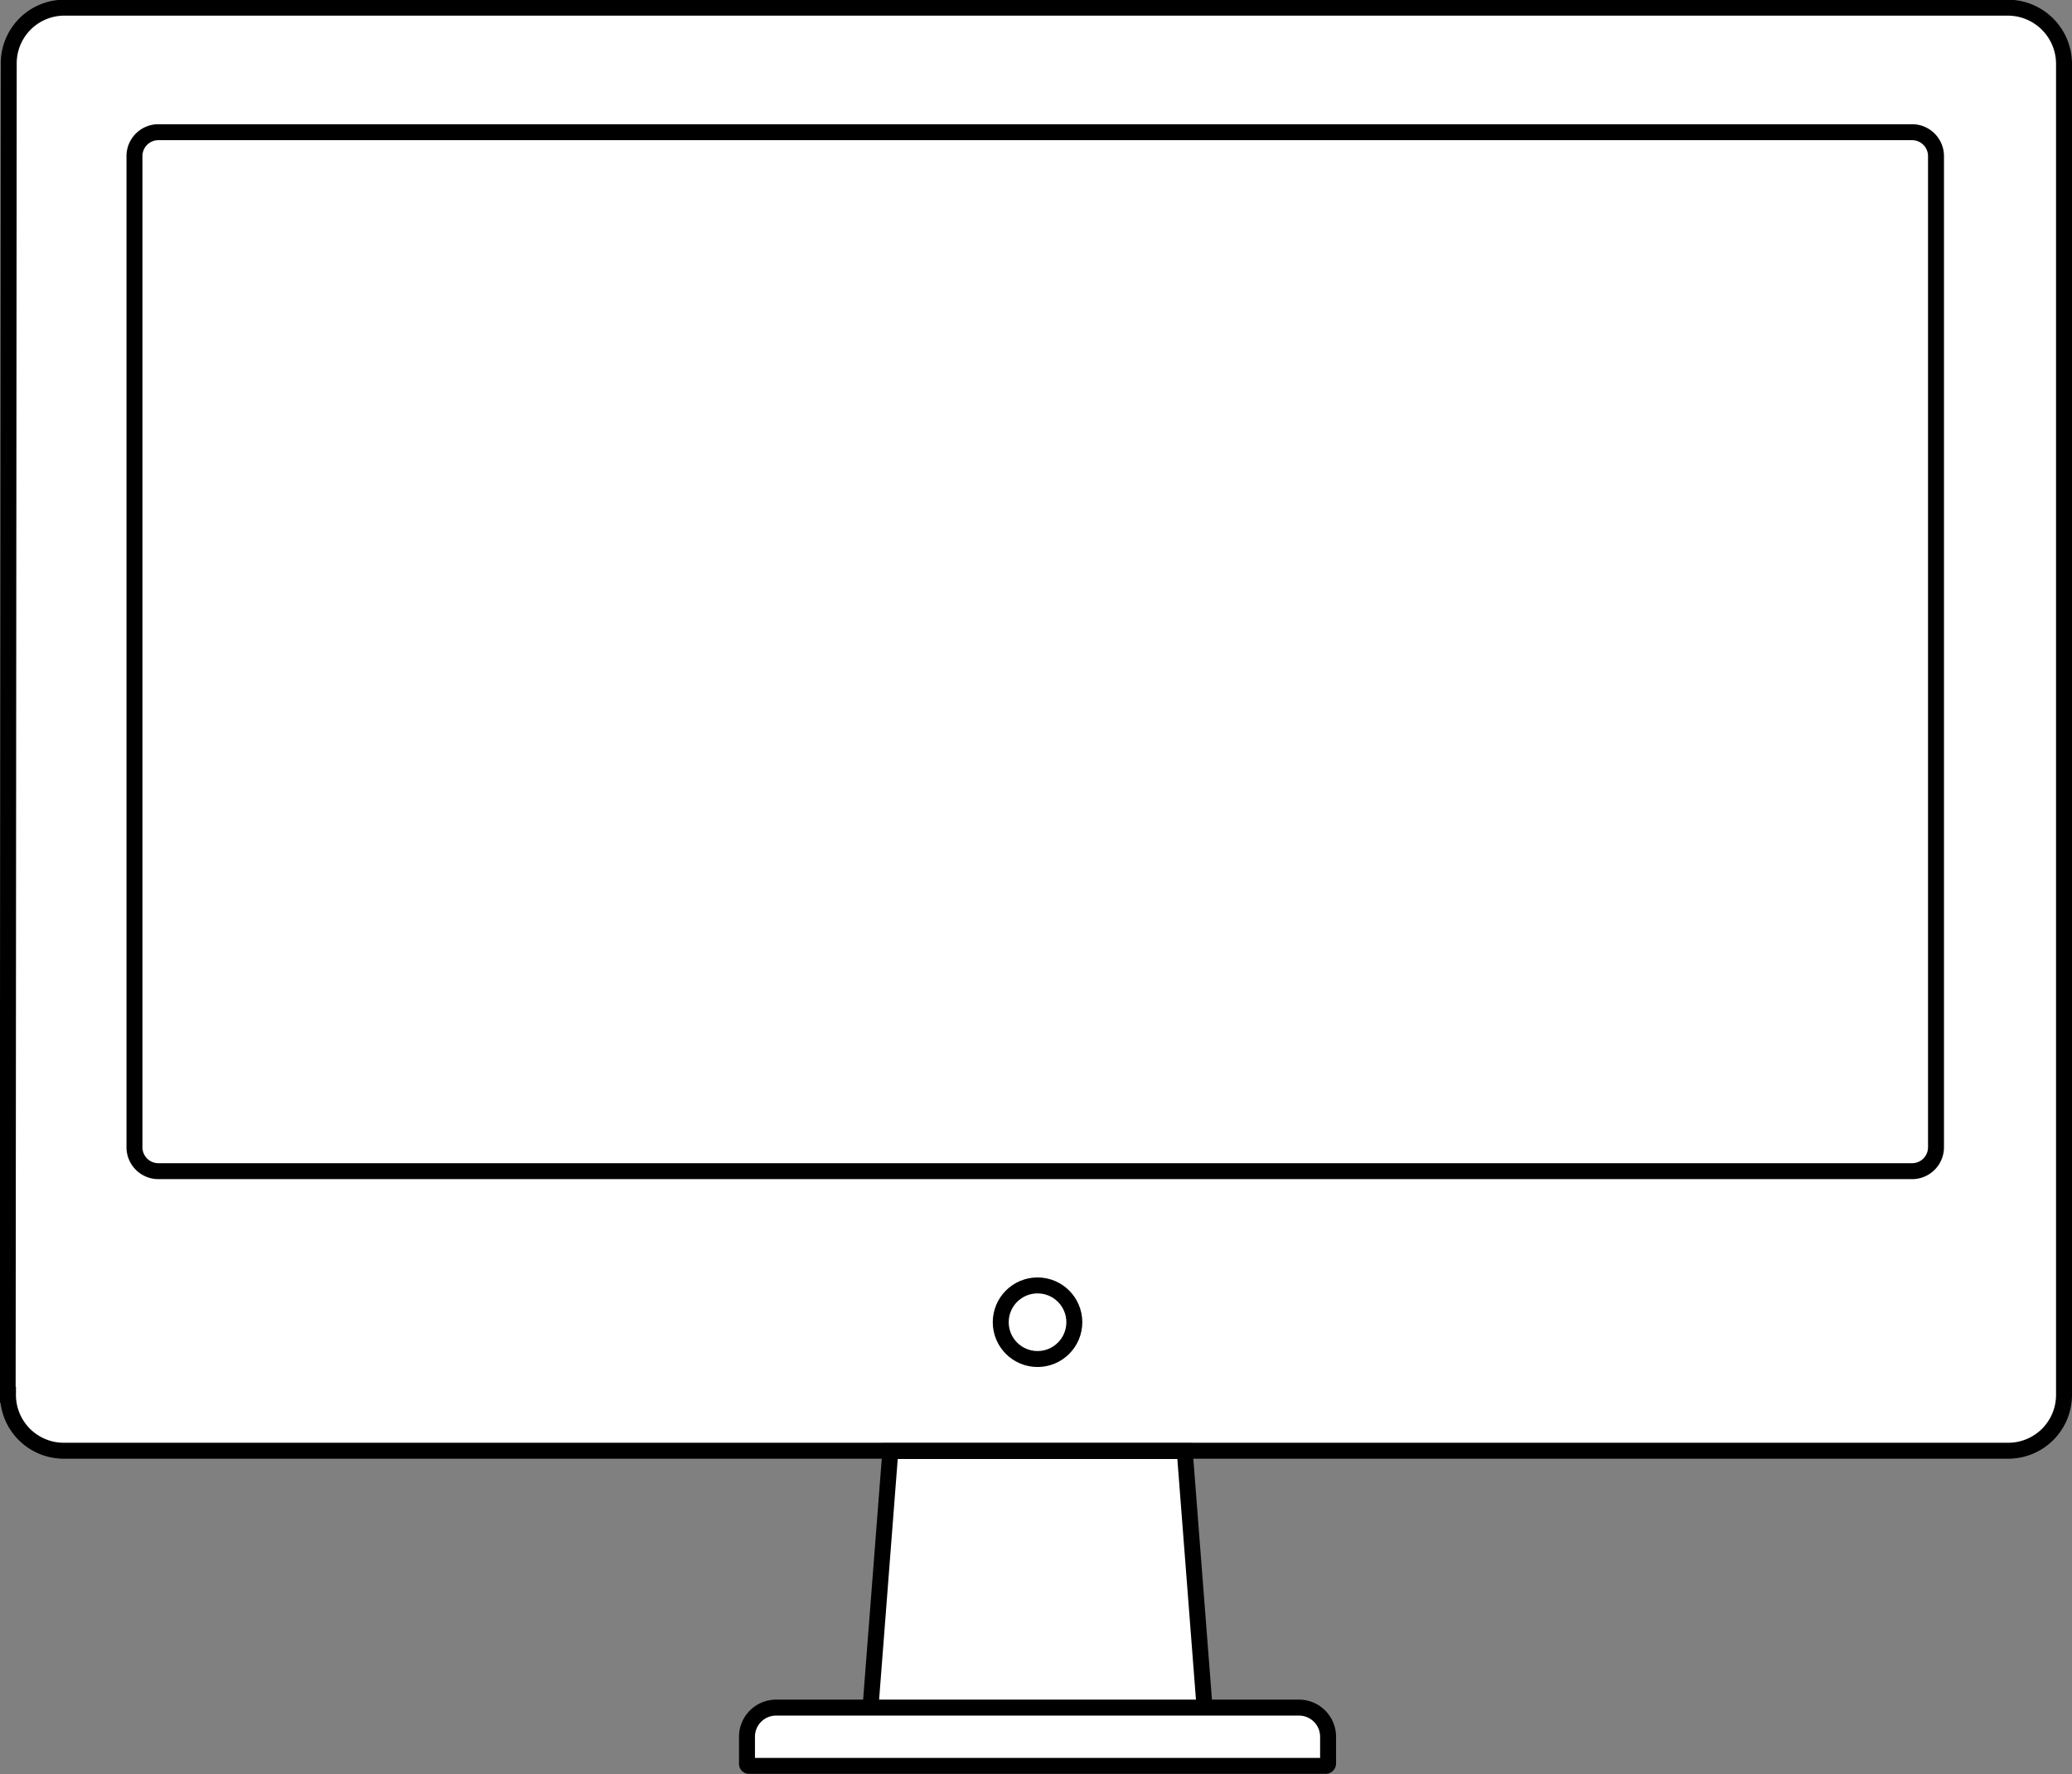 <svg xmlns="http://www.w3.org/2000/svg" viewBox="0 0 270.28 231.38"><rect x="0" y="0" width="270.28" height="231.38" fill="#808080" stroke="none"/><defs><style>.cls-1{fill:#fff;stroke:#000;stroke-width:2.08px;}</style></defs><g id="Layer_2" data-name="Layer 2"><g id="Layer_1-2" data-name="Layer 1"><path id="Case" class="cls-1" d="M1.14,8.34A7.26,7.26,0,0,1,8.34,1h253.6a7.34,7.34,0,0,1,7.3,7.3h0v173.6a7.28,7.28,0,0,1-7.3,7.3H8.34a7.28,7.28,0,0,1-7.3-7.3H1Z"/><path id="Case-2" class="cls-1" d="M17.54,20.34a3.12,3.12,0,0,1,3.1-3.1h228.8a3.12,3.12,0,0,1,3.1,3.1h0v129.3a3.12,3.12,0,0,1-3.1,3.1H20.64a3.12,3.12,0,0,1-3.1-3.1h0Z"/><path id="Case-3" class="cls-1" d="M116.14,189.24h38.4l2.6,33.6h-43.6Z"/><path id="Keyboard" class="cls-1" d="M97.44,230v-3.5a3.8,3.8,0,0,1,3.8-3.8h68.2a3.8,3.8,0,0,1,3.8,3.8V230a.32.32,0,0,1-.3.3H97.74a.27.27,0,0,1-.3-.3Z"/><circle id="Oval-6" class="cls-1" cx="135.34" cy="172.44" r="4.8"/></g></g></svg>